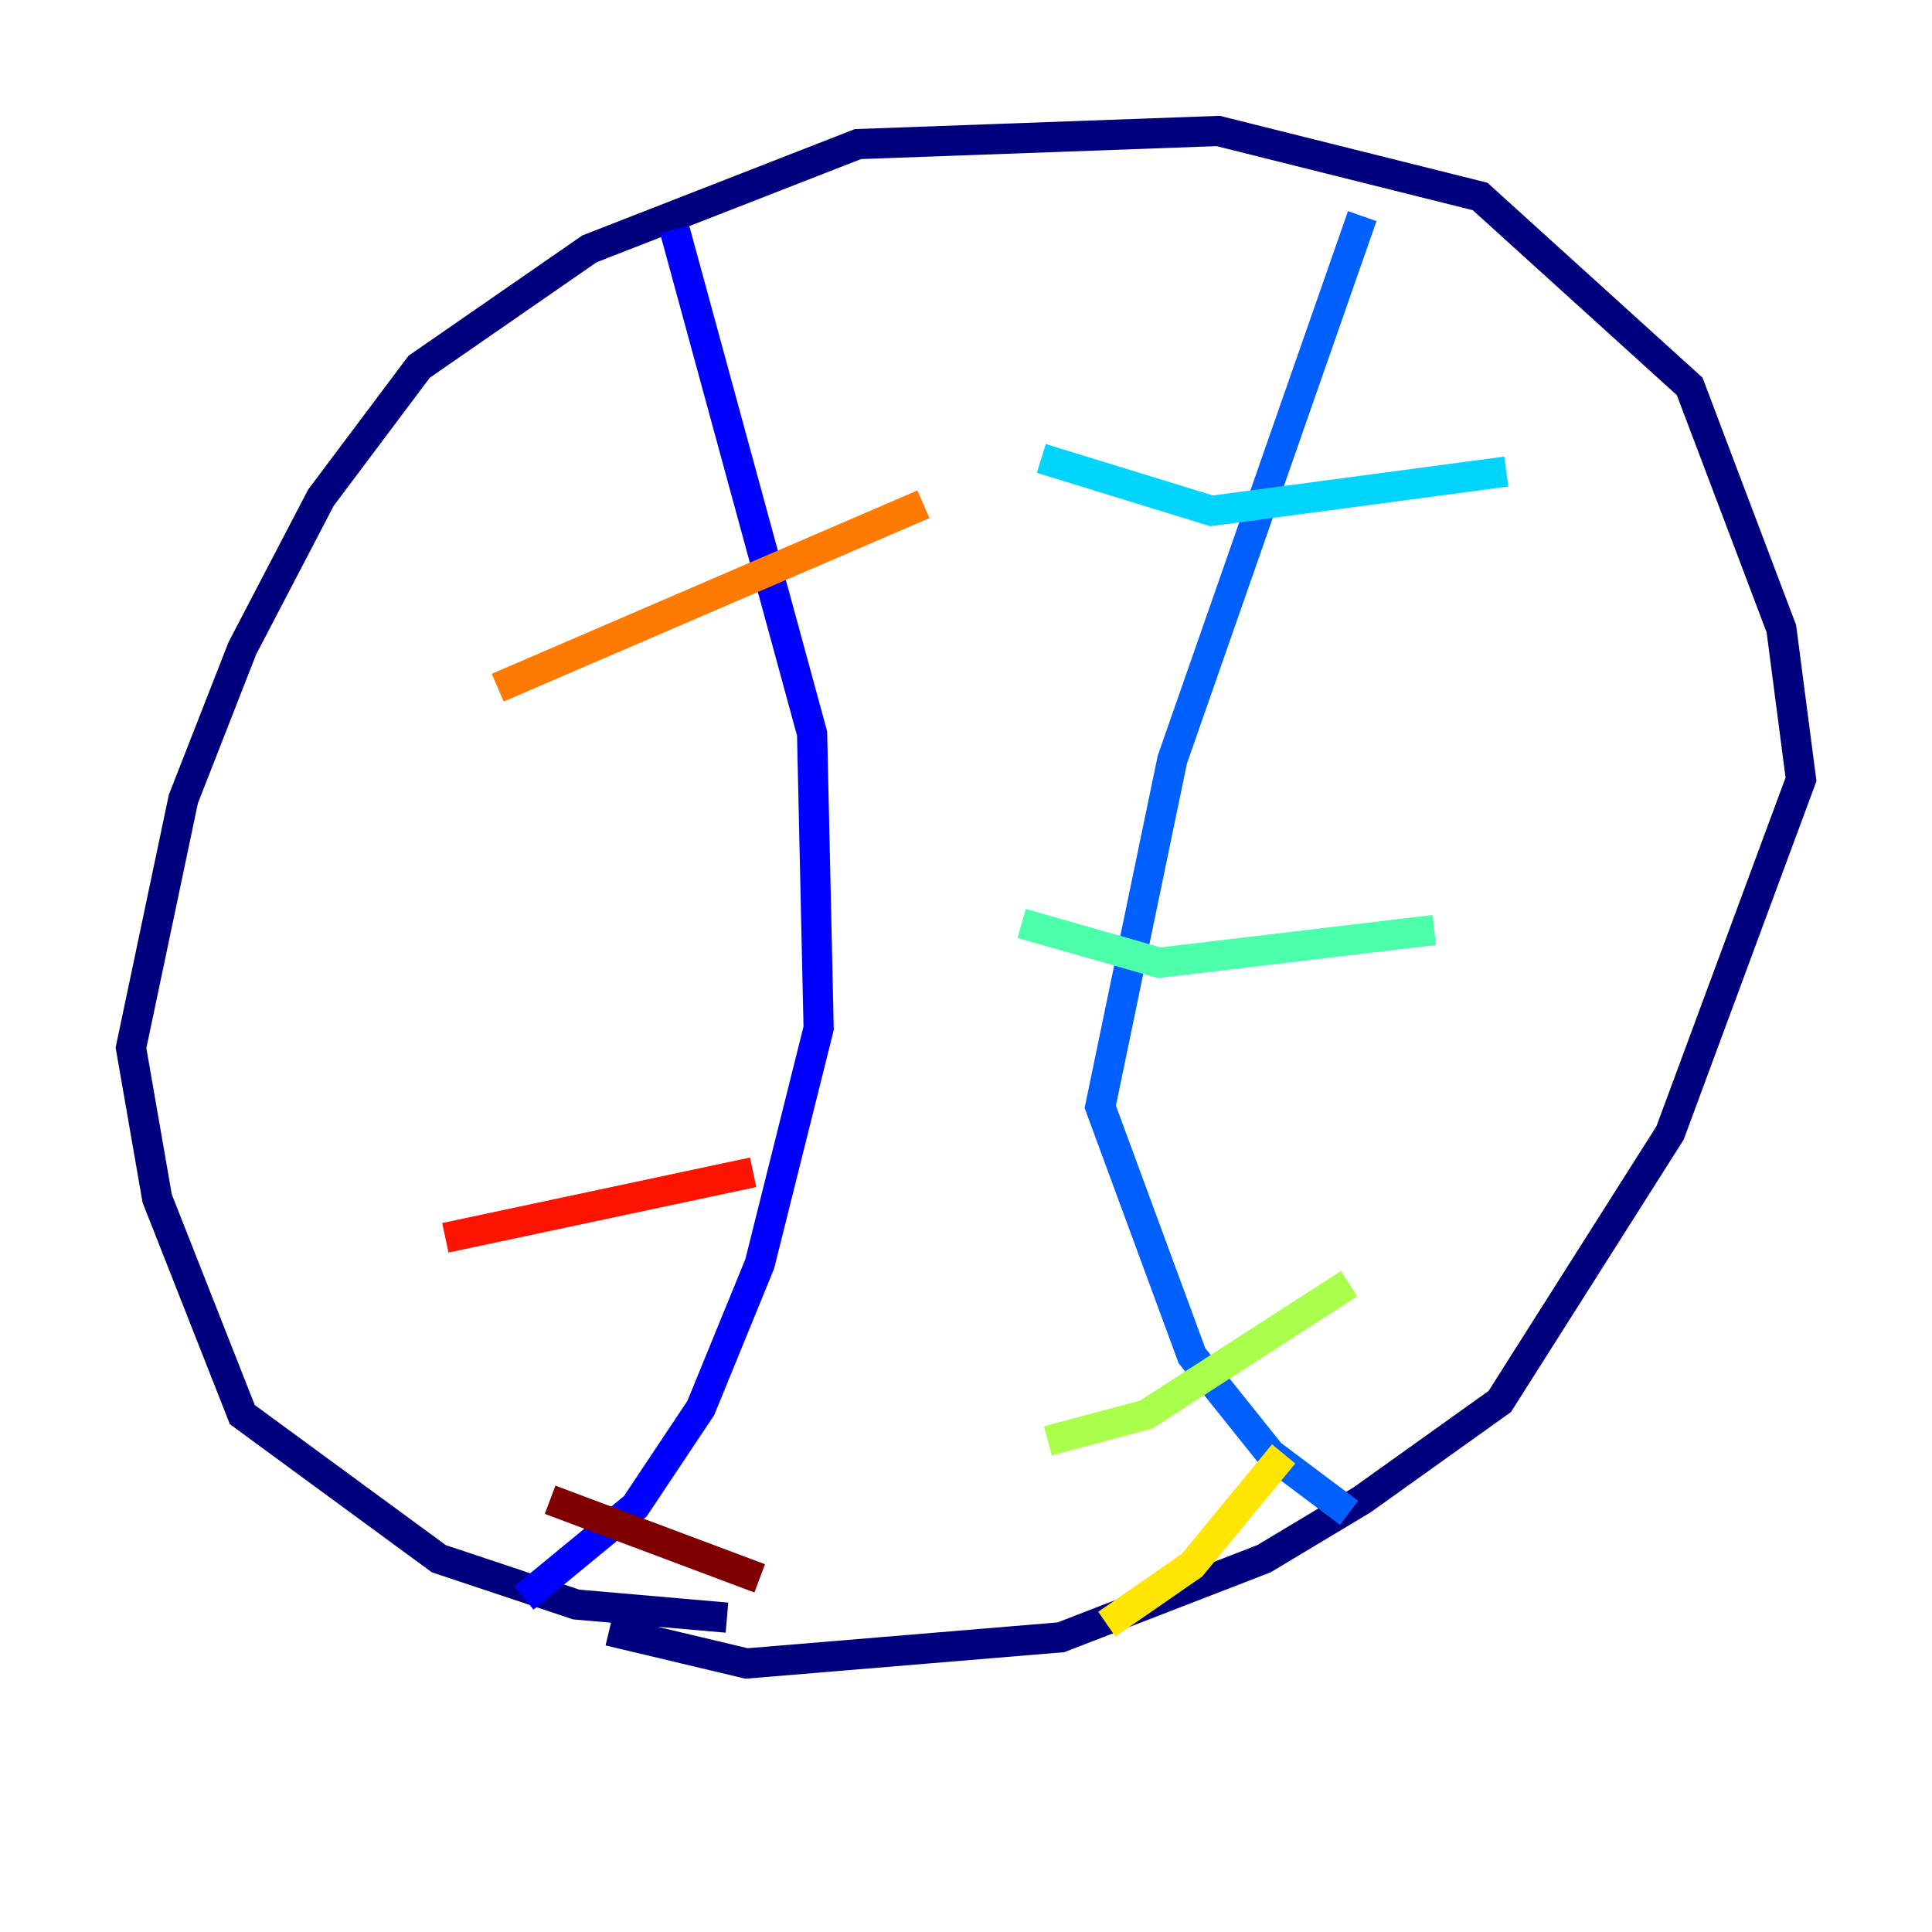 <?xml version="1.0" encoding="utf-8" ?>
<svg baseProfile="tiny" height="128" version="1.2" viewBox="0,0,128,128" width="128" xmlns="http://www.w3.org/2000/svg" xmlns:ev="http://www.w3.org/2001/xml-events" xmlns:xlink="http://www.w3.org/1999/xlink"><defs /><polyline fill="none" points="48.163,107.173 38.183,106.305 29.071,103.268 16.054,93.722 10.414,79.403 8.678,69.424 12.149,52.936 16.054,42.956 21.261,32.976 27.77,24.298 39.051,16.488 56.841,9.546 80.705,8.678 98.061,13.017 111.946,25.6 118.02,41.654 119.322,51.634 110.644,75.064 99.363,92.854 90.251,99.363 83.742,103.268 70.291,108.475 49.464,110.21 40.352,108.041" stroke="#00007f" stroke-width="2" /><polyline fill="none" points="44.691,15.186 53.803,48.597 54.237,68.122 50.332,83.742 46.427,93.288 42.088,99.797 34.712,105.871" stroke="#0000fe" stroke-width="2" /><polyline fill="none" points="90.251,14.319 77.668,50.332 72.895,73.329 78.969,89.817 84.176,96.325 89.383,100.231" stroke="#0060ff" stroke-width="2" /><polyline fill="none" points="68.99,30.373 80.271,33.844 99.797,31.241" stroke="#00d4ff" stroke-width="2" /><polyline fill="none" points="67.688,61.18 76.8,63.783 95.024,61.614" stroke="#4cffaa" stroke-width="2" /><polyline fill="none" points="69.424,95.458 75.932,93.722 89.383,85.044" stroke="#aaff4c" stroke-width="2" /><polyline fill="none" points="73.329,107.607 78.969,103.702 85.044,96.325" stroke="#ffe500" stroke-width="2" /><polyline fill="none" points="32.976,45.559 61.18,33.41" stroke="#ff7a00" stroke-width="2" /><polyline fill="none" points="29.505,82.007 49.898,77.668" stroke="#fe1200" stroke-width="2" /><polyline fill="none" points="36.447,99.363 50.332,104.57" stroke="#7f0000" stroke-width="2" /></svg>